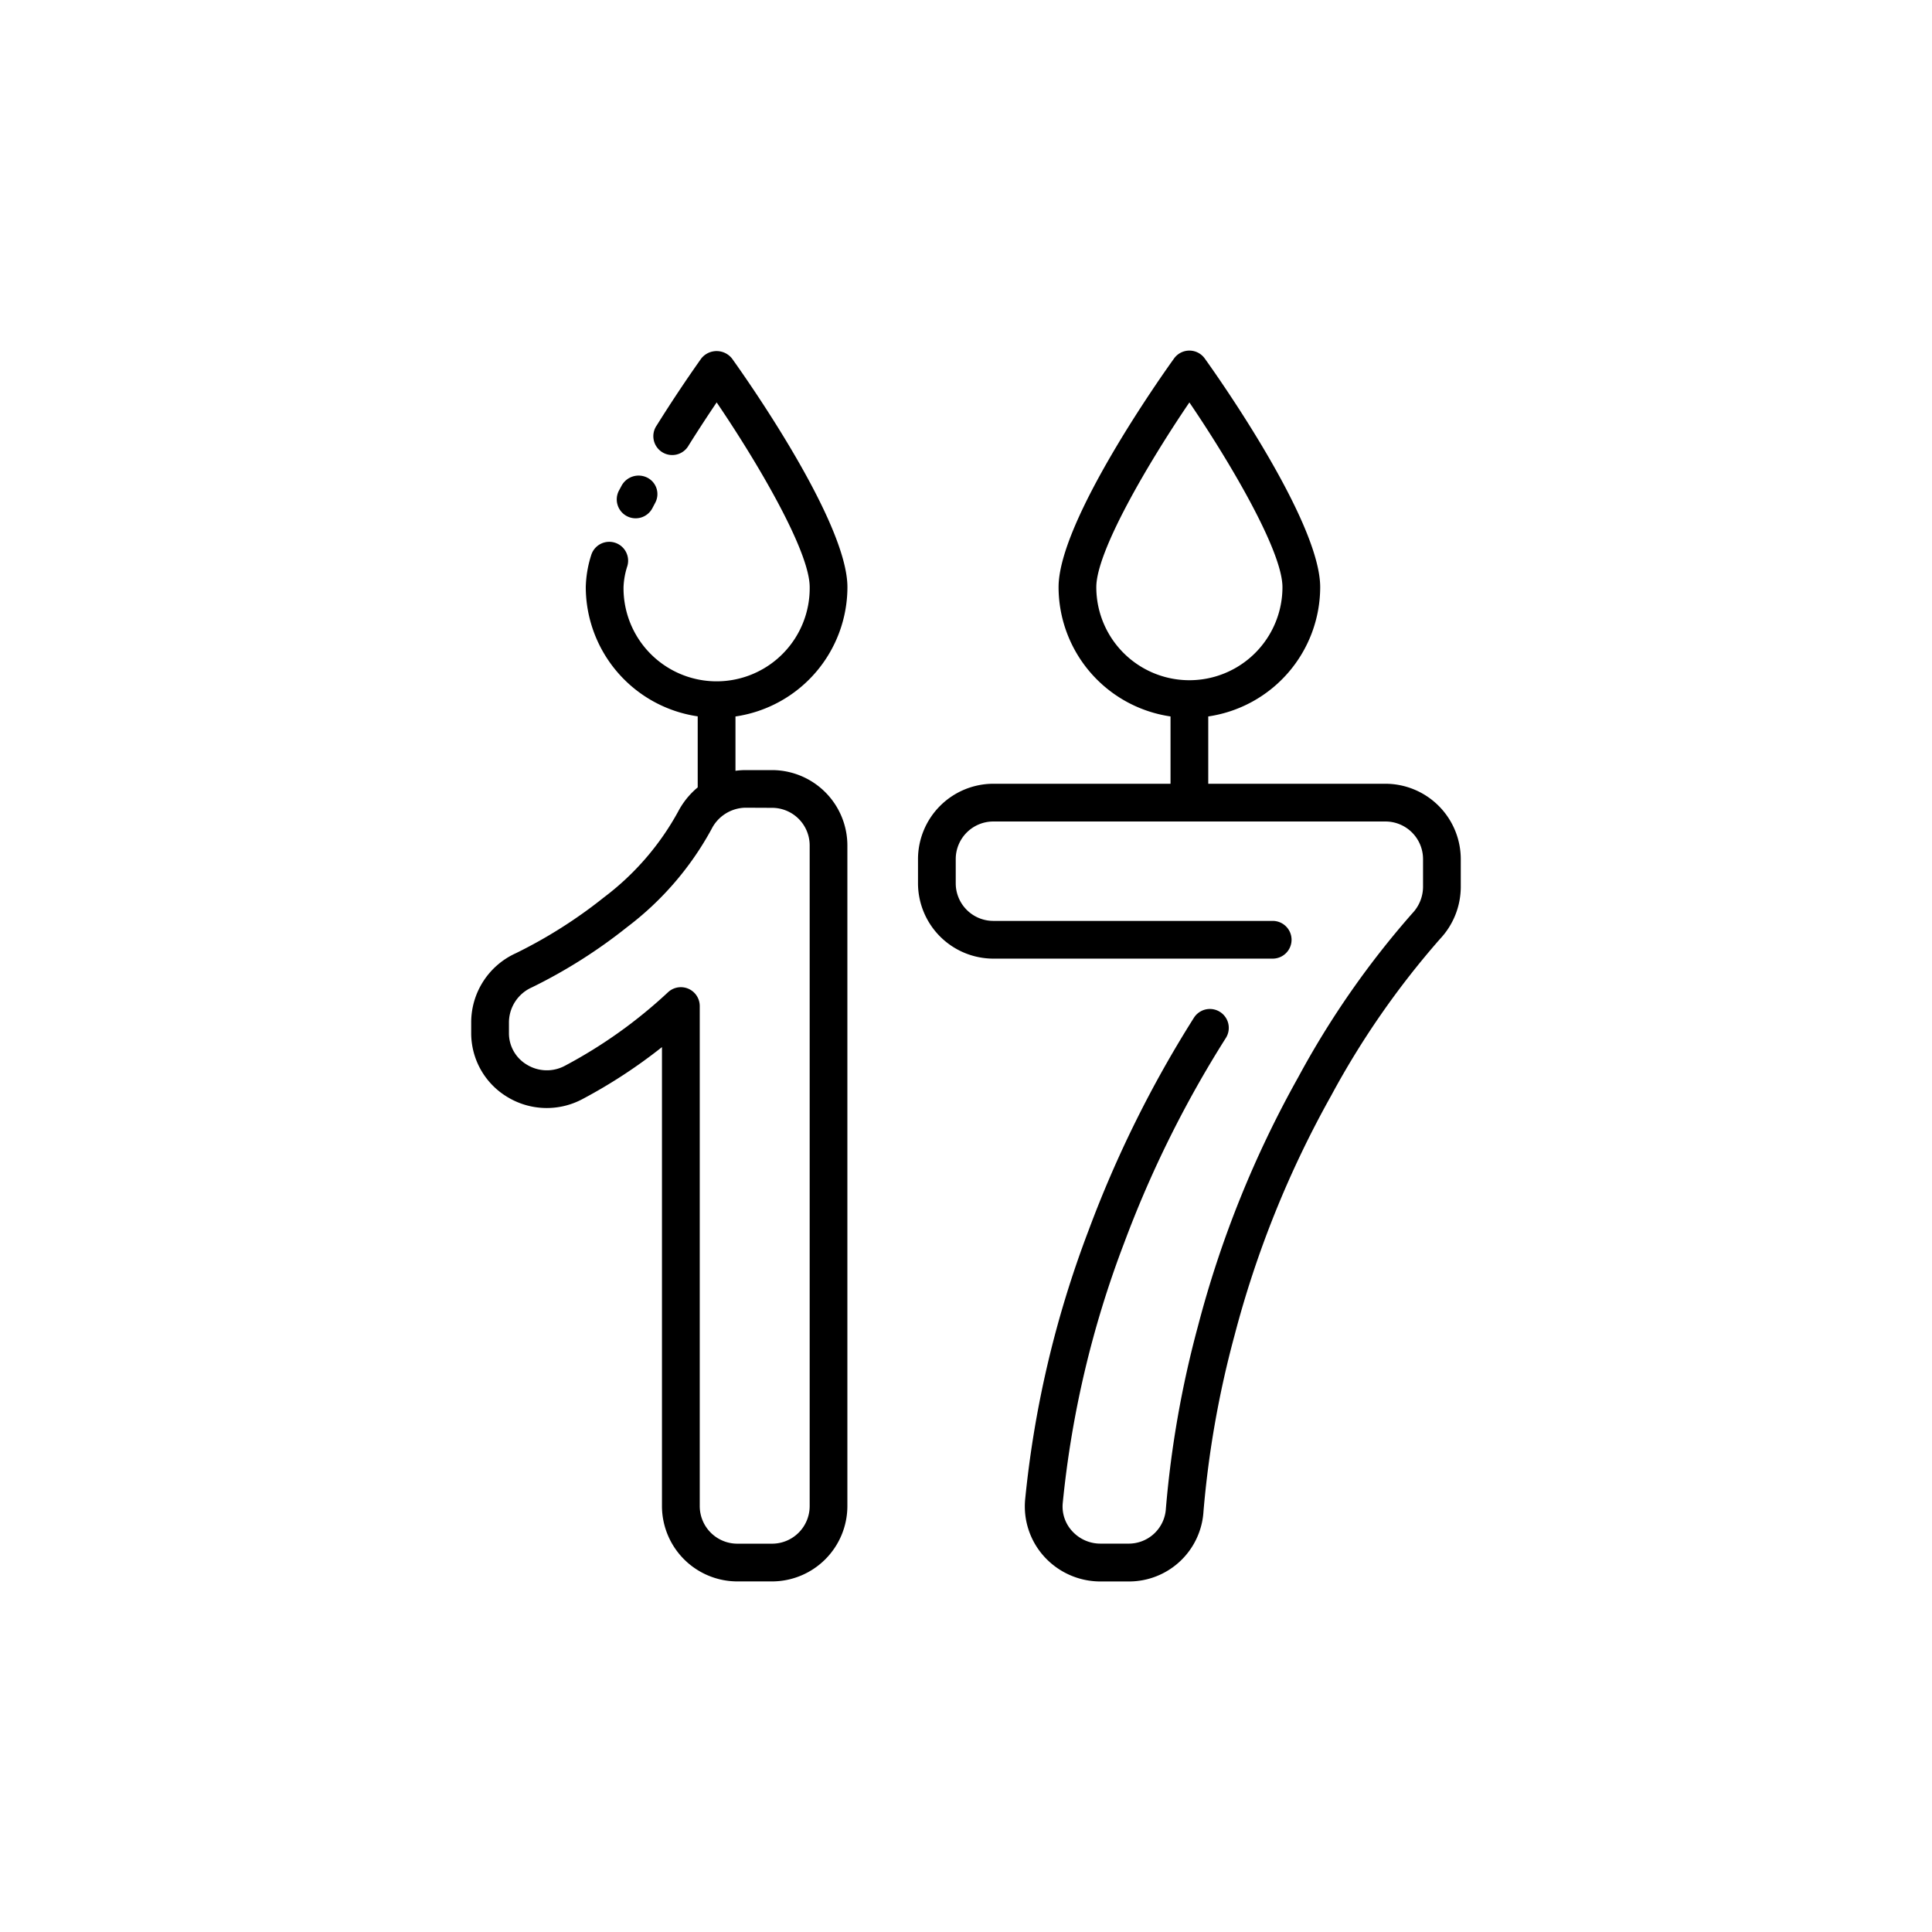 <svg xmlns="http://www.w3.org/2000/svg" data-name="Layer 1" viewBox="0 0 128 128"><path d="M91.791 51.926H80.05v-4.46a8.672 8.672 0 0 0 7.416-8.566c0-4.372-6.867-14.061-7.65-15.152a1.251 1.251 0 0 0-2.031 0C77 24.838 70.133 34.527 70.133 38.9a8.672 8.672 0 0 0 7.417 8.566v4.46H65.809a5 5 0 0 0-4.989 4.989v1.608a5 5 0 0 0 4.989 4.989h18.51a1.25 1.25 0 0 0 0-2.5h-18.51a2.491 2.491 0 0 1-2.489-2.489v-1.608a2.491 2.491 0 0 1 2.489-2.489h25.982a2.491 2.491 0 0 1 2.489 2.489v1.87a2.564 2.564 0 0 1-.707 1.721 58.288 58.288 0 0 0-7.559 10.859 69.811 69.811 0 0 0-6.647 16.5 68.073 68.073 0 0 0-2.123 12.07 2.465 2.465 0 0 1-2.444 2.334h-1.9a2.522 2.522 0 0 1-1.86-.822 2.4 2.4 0 0 1-.631-1.862 66.616 66.616 0 0 1 4.062-17.215 73.11 73.11 0 0 1 6.744-13.6 1.251 1.251 0 1 0-2.115-1.341A75.718 75.718 0 0 0 72.128 81.5a69.15 69.15 0 0 0-4.211 17.861 4.947 4.947 0 0 0 1.273 3.777 5.029 5.029 0 0 0 3.708 1.638h1.9a4.943 4.943 0 0 0 4.937-4.648A65.694 65.694 0 0 1 81.784 88.5a67.35 67.35 0 0 1 6.409-15.91 55.933 55.933 0 0 1 7.219-10.39 5.046 5.046 0 0 0 1.368-3.413v-1.87a5 5 0 0 0-4.989-4.991zM72.633 38.9c0-2.379 3.449-8.24 6.167-12.238 2.718 4 6.166 9.857 6.166 12.238a6.166 6.166 0 1 1-12.333 0zM41.54 34.2a1.252 1.252 0 0 0 1.685-.538l.19-.36a1.219 1.219 0 0 0-.534-1.658 1.283 1.283 0 0 0-1.707.549l-.174.324a1.251 1.251 0 0 0 .54 1.683z"/><path d="M56.144 38.9c0-4.372-6.868-14.061-7.651-15.152a1.3 1.3 0 0 0-2.031 0 92.633 92.633 0 0 0-2.949 4.431 1.25 1.25 0 1 0 2.118 1.321 97.68 97.68 0 0 1 1.85-2.839c2.718 4 6.163 9.854 6.163 12.233a6.167 6.167 0 1 1-12.333 0 5.09 5.09 0 0 1 .253-1.393 1.25 1.25 0 0 0-2.4-.707 7.512 7.512 0 0 0-.355 2.1 8.673 8.673 0 0 0 7.416 8.566v4.706a5.253 5.253 0 0 0-1.295 1.6 17.81 17.81 0 0 1-4.908 5.679 31.733 31.733 0 0 1-5.844 3.708 5.032 5.032 0 0 0-2.96 4.558v.712a4.933 4.933 0 0 0 2.407 4.262 5.022 5.022 0 0 0 4.976.126 34.512 34.512 0 0 0 5.256-3.438v30.411a5 5 0 0 0 4.989 4.989h2.306a5 5 0 0 0 4.989-4.989V56.01a5 5 0 0 0-4.989-4.989h-1.769a4.846 4.846 0 0 0-.656.047v-3.6a8.672 8.672 0 0 0 7.417-8.568zm-4.99 14.621a2.492 2.492 0 0 1 2.489 2.489v43.774a2.492 2.492 0 0 1-2.489 2.489h-2.305a2.491 2.491 0 0 1-2.489-2.489V66.65a1.25 1.25 0 0 0-2.1-.913 31.881 31.881 0 0 1-6.824 4.868 2.532 2.532 0 0 1-2.517-.06 2.421 2.421 0 0 1-1.2-2.119v-.712a2.554 2.554 0 0 1 1.526-2.3 34.3 34.3 0 0 0 6.314-4 20.288 20.288 0 0 0 5.582-6.485 2.563 2.563 0 0 1 2.24-1.416z"/></svg>